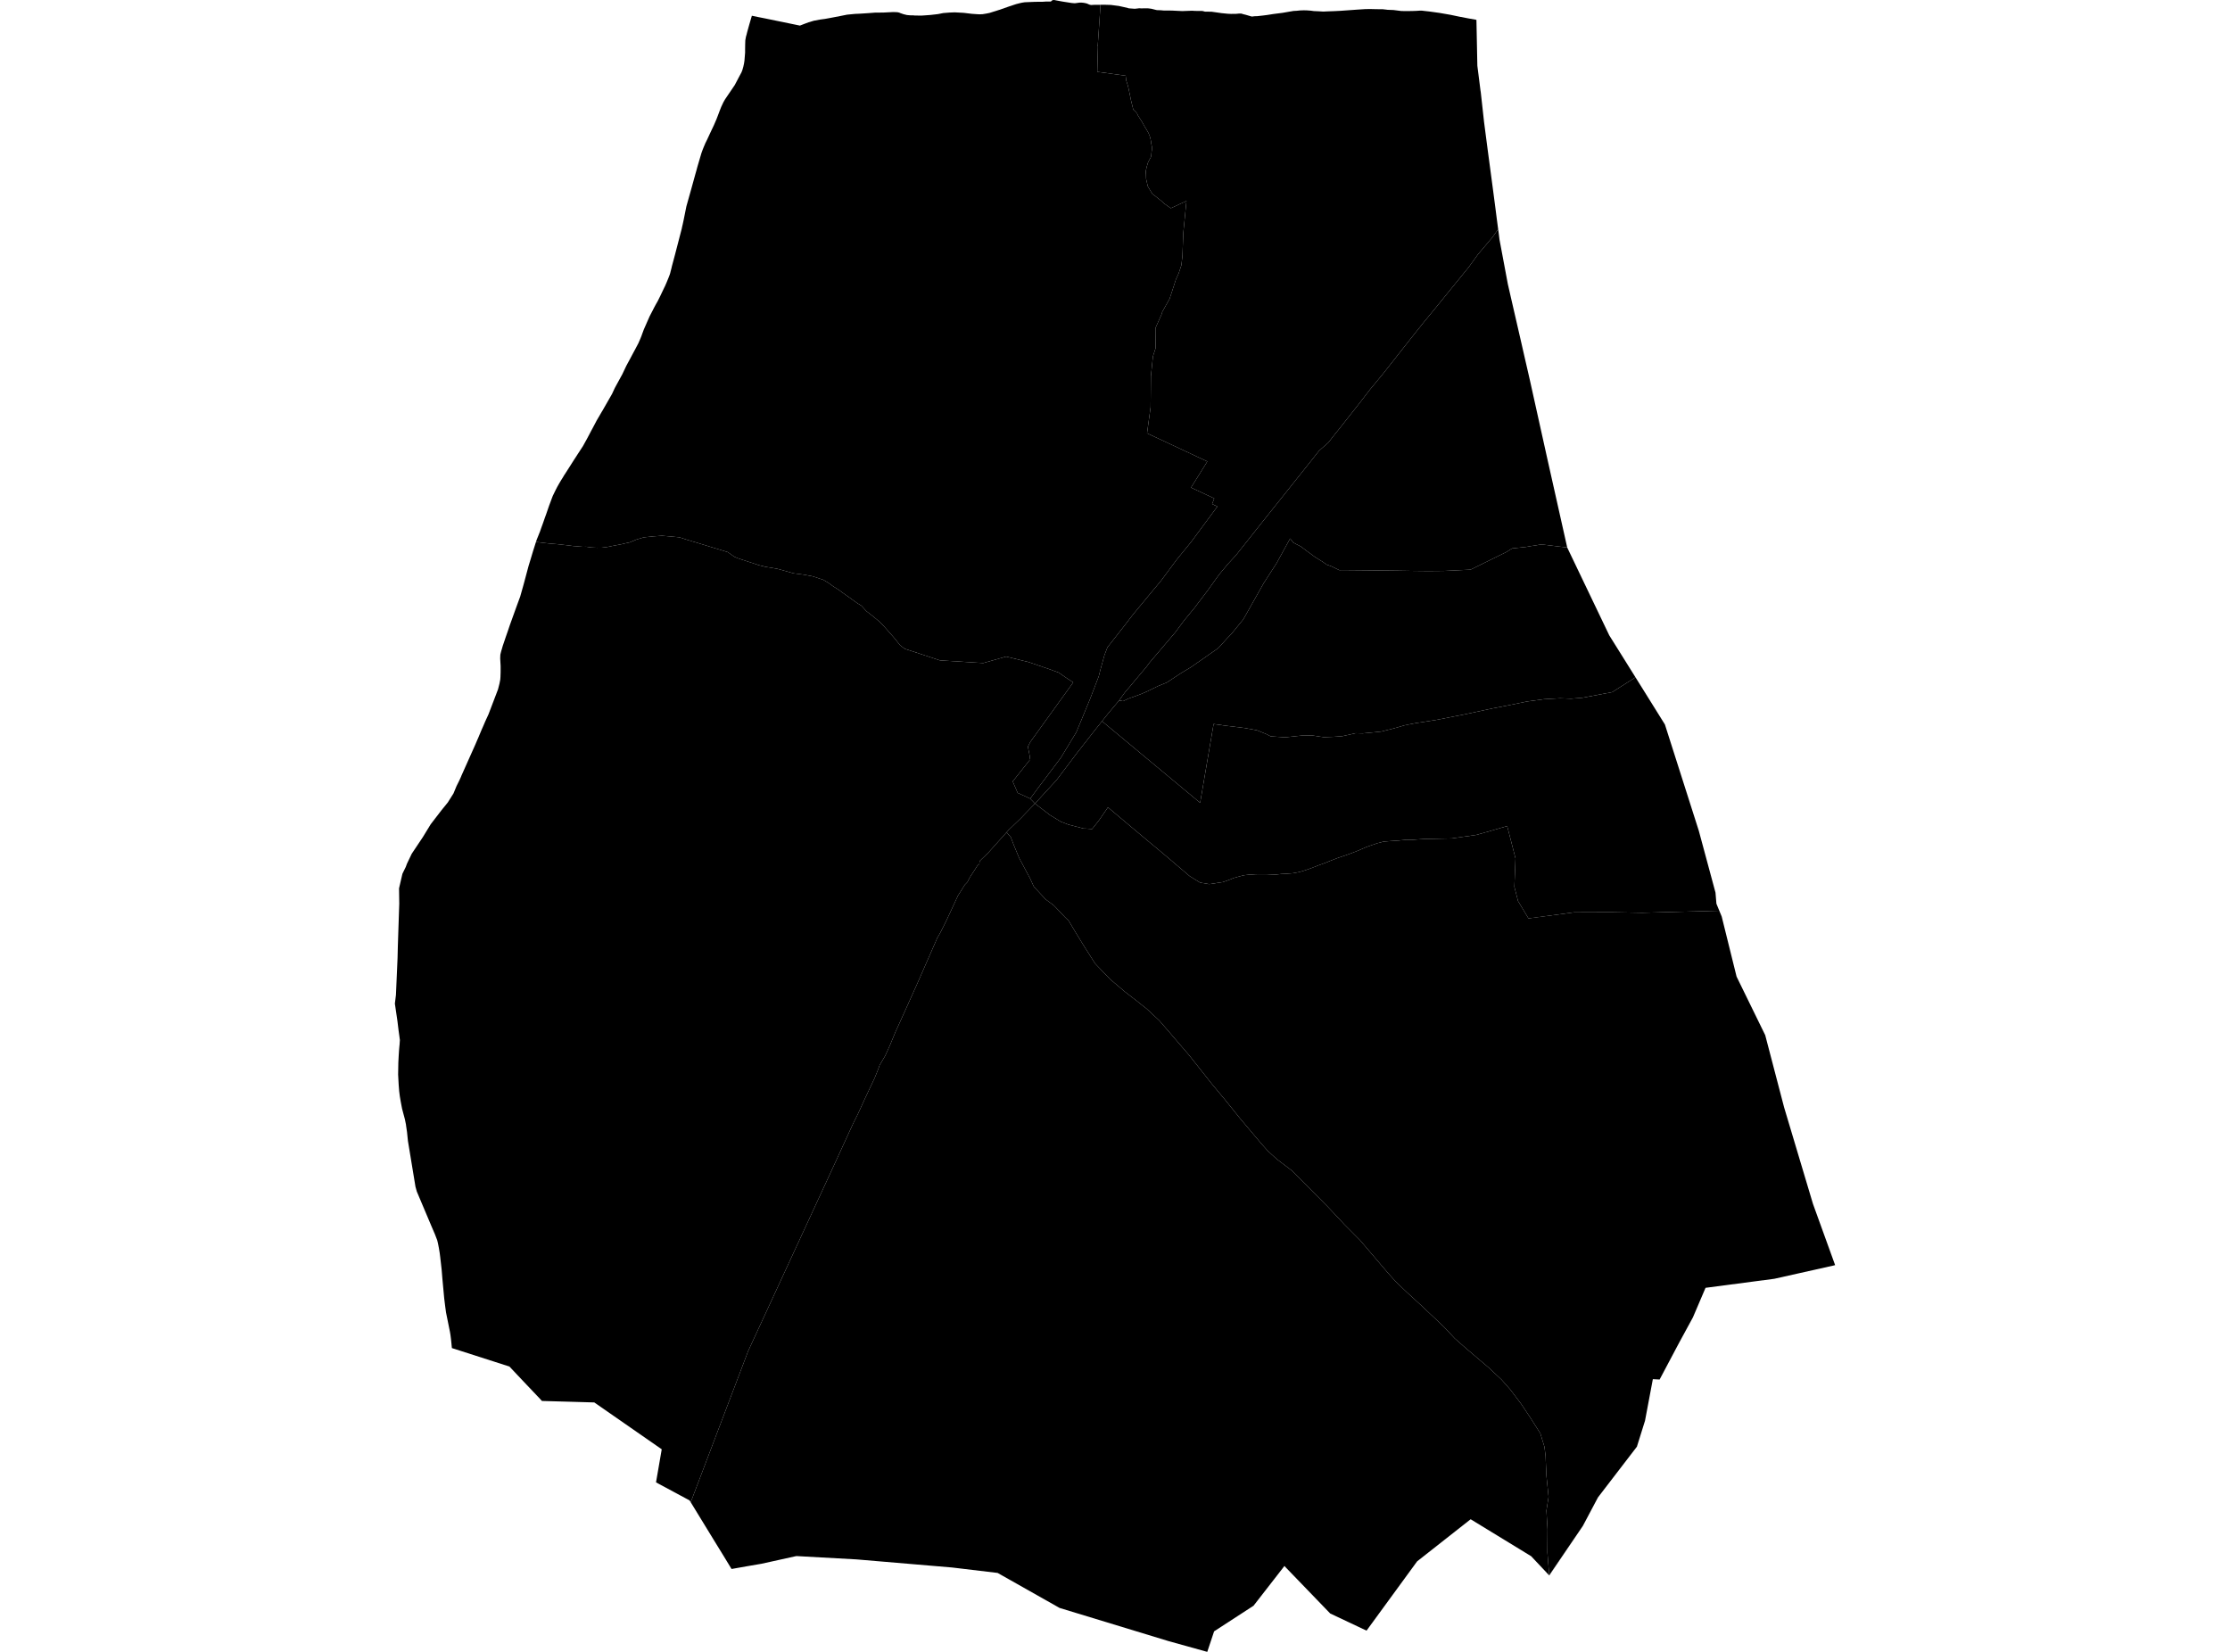 <?xml version='1.0'?>
<svg  baseProfile = 'tiny' width = '540' height = '400' stroke-linecap = 'round' stroke-linejoin = 'round' version='1.1' xmlns='http://www.w3.org/2000/svg'>
<path id='2807301001' title='2807301001'  d='M 383.297 369.494 375.201 381.433 375.167 381.501 375.167 381.484 375.099 381.433 370.777 376.838 356.122 367.888 343.157 378.085 330.91 394.859 322.114 390.708 311.37 379.571 311.028 379.195 310.516 379.862 303.547 388.829 293.999 395.029 292.342 400 282.999 397.404 256.574 389.359 241.577 380.886 230.577 379.571 207.399 377.607 192.897 376.804 192.589 376.855 184.391 378.666 180.804 379.281 177.148 379.93 175.047 376.48 172.912 373.012 167.259 363.771 181.179 327.133 201.847 282.398 206.596 272.047 207.757 269.724 209.619 265.659 211.771 261.098 212.506 259.305 213.018 257.904 214.368 255.632 215.529 253.053 216.776 250.03 219.253 244.564 222.327 237.715 226.973 227.107 227.657 225.929 228.767 223.742 229.757 221.659 231.961 216.91 233.635 214.245 234.267 213.596 234.848 212.452 235.719 211.12 236.692 209.599 237.136 209.241 237.239 208.489 239.34 206.457 243.747 201.537 244.772 202.733 245.489 204.612 246.804 207.789 247.983 209.992 249.383 212.606 250.374 214.741 251.86 216.329 253.209 217.781 255.208 219.267 256.711 220.839 257.958 222.171 258.761 222.923 260.435 225.724 262.365 228.884 265.183 233.325 268.839 237.134 272.425 240.174 275.193 242.309 277.703 244.308 280.693 247.092 283.118 249.893 287.986 255.564 293.435 262.448 296.766 266.445 300.165 270.681 305.289 276.761 306.98 278.675 309.166 280.673 312.719 283.372 317.502 288.171 321.465 292.151 325.598 296.558 329.322 300.299 336.137 308.293 337.931 310.291 340.595 312.853 343.994 315.962 349.58 321.223 352.262 324.093 355.08 326.569 360.426 331.113 363.586 334.068 365.772 336.545 368.369 339.978 370.555 343.257 372.998 347.101 374.005 350.397 374.262 352.566 374.467 357.315 374.996 362.473 374.467 365.787 374.74 370.296 374.706 375.933 375.15 381.433 383.297 369.494 Z' />
<path id='2807301002' title='2807301002'  d='M 358.513 21.983 358.53 22.051 358.581 22.41 358.633 22.888 359.367 29.533 360.238 36.211 361.571 46.221 362.083 50.115 362.459 53.053 362.783 55.513 361.366 57.494 357.881 61.611 355.678 64.668 352.415 68.665 347.462 74.763 344.848 77.94 342.457 80.929 334.873 90.546 331.764 94.304 329.185 97.651 326.452 101.119 324.146 104.04 323.344 105.013 321.67 107.165 319.432 109.13 318.817 109.915 311.011 119.72 306.519 125.339 299.311 134.427 297.227 136.698 295.16 139.192 292.53 142.864 289.148 147.323 286.842 150.107 284.536 153.198 278.404 160.407 277.567 161.534 274.766 164.848 273.672 166.18 272.46 167.58 270.991 169.613 268.275 172.858 266.857 174.635 266.516 175.079 265.439 176.411 260.998 182.082 260.913 182.185 259.786 183.671 255.857 188.88 253.261 191.699 250.63 194.585 249.469 193.39 251.109 191.152 253.876 187.48 256.865 183.517 257.77 182.031 260.623 177.317 262.177 173.593 263.936 169.323 264.961 166.658 266.071 163.754 266.413 162.388 266.669 161.448 267.455 158.613 268.172 156.751 271.896 152.003 274.424 148.723 279.873 142.147 281.154 140.61 284.963 135.486 288.464 131.198 294.784 122.658 293.52 122.043 294.033 120.693 288.413 118.063 292.359 111.743 277.755 104.911 278.626 98.608 278.694 91.109 279.19 86.293 279.839 84.277 279.787 79.46 281.461 75.702 281.342 75.702 283.238 72.32 284.058 69.81 284.741 67.692 285.441 66.137 286.056 64.275 286.09 64.053 286.329 62.021 286.534 56.469 287.303 48.663 283.511 50.423 282.862 49.962 282.059 49.398 281.256 48.681 280.453 48.049 279.804 47.519 279.07 46.989 277.943 45.128 277.533 43.317 277.499 42.343 277.447 41.455 277.669 40.448 277.977 39.406 278.182 38.979 278.404 38.552 278.66 38.107 278.78 37.646 278.831 36.997 278.933 36.28 278.933 35.494 278.78 34.777 278.711 34.213 278.592 33.598 278.404 32.932 278.113 32.215 277.601 31.326 277.259 30.797 276.849 30.045 276.457 29.362 275.961 28.593 275.551 27.944 275.363 27.517 274.953 27.022 274.441 26.561 274.151 25.416 273.877 24.306 273.621 23.059 273.331 21.659 273.075 20.6 272.716 19.489 272.579 18.328 265.713 17.388 265.866 11.188 265.815 11.188 266.498 1.161 267.318 1.144 269.009 1.196 269.795 1.298 270.581 1.401 270.888 1.435 271.964 1.674 272.904 1.879 273.331 2.016 274.697 2.118 274.834 2.118 275.637 2.033 275.842 1.998 276.371 2.033 277.037 2.016 277.977 2.016 278.797 2.118 279.07 2.186 280.009 2.425 280.317 2.46 281.034 2.477 281.769 2.545 282.076 2.545 282.725 2.545 283.818 2.562 286.295 2.682 288.635 2.596 289.216 2.63 289.78 2.648 290.992 2.648 291.283 2.682 291.778 2.818 292.034 2.818 292.171 2.818 293.008 2.835 293.367 2.835 295.553 3.143 295.758 3.177 297.329 3.331 298.081 3.365 299.362 3.348 300.062 3.28 300.267 3.28 300.455 3.28 300.626 3.297 301.121 3.45 301.685 3.587 302.607 3.86 302.949 3.963 303.154 3.997 303.291 3.997 303.769 3.929 304.435 3.912 305.819 3.758 306.775 3.638 308.415 3.382 310.567 3.109 312.139 2.835 313.249 2.648 313.966 2.613 314.803 2.528 315.726 2.494 316.443 2.511 317.399 2.579 318.151 2.682 319.33 2.733 320.423 2.801 321.516 2.75 322.985 2.699 324.693 2.613 326.828 2.46 328.758 2.323 330.637 2.203 331.799 2.186 333.216 2.221 334.856 2.238 335.761 2.34 336.018 2.374 337.418 2.425 339.348 2.665 340.561 2.682 341.996 2.665 342.987 2.63 343.772 2.579 344.319 2.579 344.9 2.648 346.129 2.784 348.213 3.075 348.487 3.109 351.237 3.587 353.355 4.031 355.678 4.475 357.232 4.748 357.522 4.817 357.744 15.919 357.847 16.739 357.881 16.978 358.513 21.983 Z' />
<path id='2807301003' title='2807301003'  d='M 379.506 132.582 373.954 131.916 372.964 131.881 370.999 132.189 369.513 132.445 366.148 132.804 364.833 133.641 356.088 137.945 349.631 138.253 345.907 138.287 342.508 138.253 338.341 138.184 330.927 138.099 325.222 138.048 324.334 138.065 322.267 137.074 321.26 136.732 320.406 136.118 318.39 134.854 316.511 133.47 315.008 132.343 313.146 131.369 312.412 130.395 309.132 136.374 306.024 141.191 301.07 149.97 299.926 151.371 298.183 153.506 297.107 154.616 295.126 156.82 295.006 156.939 288.328 161.602 286.056 162.952 282.537 165.275 280.471 166.112 279.429 166.624 277.857 167.393 276.508 167.973 276.235 168.093 274.936 168.571 273.211 169.186 271.964 169.784 270.991 169.613 272.46 167.58 273.672 166.18 274.766 164.848 277.567 161.534 278.404 160.407 284.536 153.198 286.842 150.107 289.148 147.323 292.53 142.864 295.16 139.192 297.227 136.698 299.311 134.427 306.519 125.339 311.011 119.72 318.817 109.915 319.432 109.13 321.67 107.165 323.344 105.013 324.146 104.04 326.452 101.119 329.185 97.651 331.764 94.304 334.873 90.546 342.457 80.929 344.848 77.94 347.462 74.763 352.415 68.665 355.678 64.668 357.881 61.611 361.366 57.494 362.783 55.513 362.886 56.23 363.125 58.126 363.176 58.382 365.123 68.768 365.841 71.91 368.403 83.047 369.274 86.873 369.991 89.982 370.47 92.083 374.655 110.94 379.506 132.582 Z' />
<path id='2807301004' title='2807301004'  d='M 249.469 193.39 246.428 191.989 245.233 189.222 248.341 185.31 249.349 184.046 249.247 183.978 249.418 183.397 248.905 180.801 249.503 179.64 259.888 165.24 258.47 164.318 256.352 162.866 253.961 161.995 249.127 160.338 243.644 158.989 238.093 160.56 227.622 159.911 219.099 157.11 218.006 156.29 216.486 154.411 215.085 152.823 213.958 151.542 212.847 150.431 211.396 149.236 209.773 147.972 208.577 146.656 207.638 146.093 206.169 145.034 204.273 143.684 203.043 142.796 201.676 141.925 200.549 141.105 199.353 140.405 198.226 140.029 196.826 139.568 194.69 139.158 192.162 138.833 189.31 138.031 188.166 137.723 185.296 137.245 183.69 136.835 178.703 135.195 177.815 134.819 176.226 133.692 168.83 131.437 166.353 130.703 164.491 130.105 162.459 129.917 160.307 129.729 158.206 129.883 155.9 130.122 154.157 130.635 152.484 131.335 151.442 131.557 150.502 131.779 149.341 132.001 148.265 132.206 147.018 132.462 145.737 132.616 144.558 132.633 143.174 132.565 141.945 132.394 141.142 132.411 139.929 132.308 138.785 132.223 137.794 132.086 136.291 131.916 134.89 131.762 133.575 131.659 132.533 131.557 129.783 131.232 129.851 131.01 130.039 130.498 130.244 130.003 130.569 129.183 130.757 128.721 131.098 127.748 131.508 126.621 131.952 125.339 132.277 124.451 132.994 122.367 133.268 121.65 133.524 120.95 133.848 120.096 133.882 120.027 134.412 118.934 134.566 118.627 134.634 118.49 134.924 117.926 135.505 116.902 135.864 116.304 136.342 115.535 136.633 115.04 136.786 114.818 136.837 114.749 136.974 114.527 138.272 112.495 139.041 111.282 139.109 111.179 139.28 110.923 139.861 110.018 140.254 109.42 141.176 108.002 142.286 105.987 142.508 105.56 142.645 105.304 142.662 105.287 142.696 105.201 143.209 104.228 143.482 103.732 143.977 102.793 144.49 101.819 145.31 100.418 145.685 99.769 145.925 99.377 146.403 98.54 148.213 95.38 148.879 93.945 149.494 92.817 150.707 90.597 151.664 88.581 152.723 86.617 153.338 85.456 153.765 84.67 154.585 83.116 155.097 81.937 155.302 81.425 155.524 80.81 155.917 79.751 157.317 76.574 157.932 75.395 158.411 74.456 158.855 73.636 159.265 72.918 159.538 72.372 159.828 71.791 160.904 69.536 161.007 69.348 161.485 68.238 161.861 67.316 161.963 67.06 162.185 66.479 162.288 66.154 162.373 65.796 162.613 64.873 162.681 64.549 163.432 61.747 164.765 56.606 165.089 55.359 165.158 55.018 165.175 54.932 165.328 54.283 165.55 53.258 166.2 50.013 166.217 49.944 167.327 45.999 168.095 43.215 168.454 41.916 168.676 41.148 168.864 40.43 169.855 37.066 170.128 36.314 170.384 35.665 170.692 34.947 170.76 34.76 171.204 33.871 171.973 32.215 172.212 31.702 172.878 30.301 173.51 28.833 173.903 27.808 174.262 26.851 174.586 26.031 174.637 25.895 175.201 24.699 175.304 24.528 175.577 24.05 177.917 20.6 179.096 18.362 179.557 17.508 179.779 16.927 179.984 16.21 180.001 16.141 180.172 15.356 180.274 14.672 180.428 12.742 180.428 11.957 180.445 10.761 180.479 9.77 180.633 8.899 180.821 8.25 180.838 8.148 180.974 7.618 181.436 5.961 182.068 3.809 183.52 4.116 185.091 4.424 193.717 6.2 193.785 6.166 194.93 5.722 195.818 5.398 196.552 5.176 197.065 5.022 198.619 4.731 199.763 4.578 201.079 4.339 203.402 3.894 205.11 3.553 207.04 3.365 208.201 3.314 210.336 3.177 211.874 3.057 213.889 3.04 216.229 2.921 217.032 2.938 217.408 2.972 217.818 3.075 217.937 3.143 218.774 3.433 219.611 3.638 220.363 3.707 221.268 3.724 221.507 3.758 223.164 3.775 224.172 3.707 225.316 3.621 227.11 3.416 228.425 3.16 229.928 3.04 230.424 3.023 231.158 2.989 233.362 3.109 235.36 3.348 236.573 3.433 237.188 3.467 237.956 3.433 238.879 3.28 239.63 3.126 241.97 2.391 244.413 1.537 246.07 0.991 246.941 0.769 247.487 0.649 248.136 0.547 249.383 0.495 250.613 0.444 252.219 0.427 252.509 0.427 253.244 0.376 253.893 0.376 254.354 0.376 254.491 0.342 254.559 0.307 254.627 0.222 254.747 0.12 254.849 0.051 254.918 0.051 255.003 0.017 255.14 0 255.259 0 255.789 0.102 256.523 0.239 257.275 0.376 259.444 0.717 259.786 0.752 260.281 0.786 261.442 0.632 261.887 0.632 262.416 0.683 262.792 0.752 263.202 0.854 263.783 1.11 264.193 1.213 265.149 1.161 266.498 1.161 265.815 11.188 265.866 11.188 265.713 17.388 272.579 18.328 272.716 19.489 273.075 20.6 273.331 21.659 273.621 23.059 273.877 24.306 274.151 25.416 274.441 26.561 274.953 27.022 275.363 27.517 275.551 27.944 275.961 28.593 276.457 29.362 276.849 30.045 277.259 30.797 277.601 31.326 278.113 32.215 278.404 32.932 278.592 33.598 278.711 34.213 278.78 34.777 278.933 35.494 278.933 36.28 278.831 36.997 278.78 37.646 278.66 38.107 278.404 38.552 278.182 38.979 277.977 39.406 277.669 40.448 277.447 41.455 277.499 42.343 277.533 43.317 277.943 45.128 279.07 46.989 279.804 47.519 280.453 48.049 281.256 48.681 282.059 49.398 282.862 49.962 283.511 50.423 287.303 48.663 286.534 56.469 286.329 62.021 286.09 64.053 286.056 64.275 285.441 66.137 284.741 67.692 284.058 69.81 283.238 72.32 281.342 75.702 281.461 75.702 279.787 79.46 279.839 84.277 279.19 86.293 278.694 91.109 278.626 98.608 277.755 104.911 292.359 111.743 288.413 118.063 294.033 120.693 293.52 122.043 294.784 122.658 288.464 131.198 284.963 135.486 281.154 140.61 279.873 142.147 274.424 148.723 271.896 152.003 268.172 156.751 267.455 158.613 266.669 161.448 266.413 162.388 266.071 163.754 264.961 166.658 263.936 169.323 262.177 173.593 260.623 177.317 257.77 182.031 256.865 183.517 253.876 187.48 251.109 191.152 249.469 193.39 Z' />
<path id='2807301005' title='2807301005'  d='M 266.857 174.635 268.275 172.858 270.991 169.613 271.964 169.784 273.211 169.186 274.936 168.571 276.235 168.093 276.508 167.973 277.857 167.393 279.429 166.624 280.471 166.112 282.537 165.275 286.056 162.952 288.328 161.602 295.006 156.939 295.126 156.82 297.107 154.616 298.183 153.506 299.926 151.371 301.07 149.97 306.024 141.191 309.132 136.374 312.412 130.395 313.146 131.369 315.008 132.343 316.511 133.47 318.39 134.854 320.406 136.118 321.26 136.732 322.267 137.074 324.334 138.065 325.222 138.048 330.927 138.099 338.341 138.184 342.508 138.253 345.907 138.287 349.631 138.253 356.088 137.945 364.833 133.641 366.148 132.804 369.513 132.445 370.999 132.189 372.964 131.881 373.954 131.916 379.506 132.582 389.686 153.847 396.04 164.011 390.403 167.598 383.161 168.964 380.445 169.186 377.78 169.084 373.903 169.306 369.752 169.869 364.782 170.894 361.536 171.509 354.943 172.927 347.633 174.362 342.662 175.13 340.202 175.609 337.418 176.411 334.446 177.146 332.311 177.368 329.92 177.59 328.297 177.539 325 178.273 322.797 178.427 320.542 178.512 317.741 178.085 315.213 178.119 311.199 178.546 307.697 178.307 306.604 177.744 304.384 176.838 301.395 176.292 296.407 175.677 293.879 175.318 290.617 194.397 266.857 174.635 Z' />
<path id='2807301006' title='2807301006'  d='M 249.469 193.39 250.63 194.585 248.615 196.652 247.095 198.241 244.242 200.974 243.747 201.537 239.34 206.457 237.239 208.489 237.136 209.241 236.692 209.599 235.719 211.12 234.848 212.452 234.267 213.596 233.635 214.245 231.961 216.91 229.757 221.659 228.767 223.742 227.657 225.929 226.973 227.107 222.327 237.715 219.253 244.564 216.776 250.03 215.529 253.053 214.368 255.632 213.018 257.904 212.506 259.305 211.771 261.098 209.619 265.659 207.757 269.724 206.596 272.047 201.847 282.398 181.179 327.133 167.259 363.771 167.259 363.754 167.105 363.532 166.985 363.327 164.765 362.132 158.855 358.955 160.238 350.961 160.238 350.944 143.909 339.602 138.033 339.431 132.414 339.277 131.235 339.243 130.62 338.577 129.971 337.894 126.418 334.153 123.361 330.908 109.423 326.433 109.423 326.416 109.235 324.485 109.081 323.256 108.961 322.538 108.005 317.807 107.783 316.167 107.561 314.339 107.117 309.54 106.946 307.456 106.775 305.936 106.587 304.296 106.468 303.373 106.28 302.229 106.058 301.085 105.972 300.726 105.87 300.316 105.306 298.847 104.469 296.9 100.933 288.53 100.609 287.369 98.781 276.266 98.559 274.114 98.32 272.474 98.32 272.389 98.047 271.039 97.364 268.477 97.039 266.769 96.817 265.454 96.663 264.241 96.544 262.738 96.407 260.21 96.458 257.306 96.544 255.65 96.629 254.351 96.714 253.361 96.766 252.865 96.783 252.524 96.834 251.858 96.834 251.84 96.766 251.379 96.749 251.208 96.629 250.32 96.527 249.603 96.253 247.365 96.253 247.348 95.621 243.027 95.878 240.926 96.27 231.941 96.339 229.089 96.68 218.823 96.68 218.806 96.629 215.117 97.449 211.581 98.252 209.941 98.559 209.121 99.157 207.874 99.704 206.73 101.463 204.099 102.42 202.665 102.471 202.579 104.298 199.59 106.912 196.191 108.466 194.278 108.5 194.21 109.816 192.126 110.55 190.349 111.199 189.051 111.643 188.078 111.694 187.924 115.111 180.272 115.606 179.11 115.862 178.529 116.597 176.77 116.887 176.121 117.212 175.369 117.502 174.686 117.656 174.362 117.69 174.259 117.792 174.054 118.288 172.978 120.594 166.931 120.952 165.531 121.14 164.557 121.191 163.874 121.191 163.703 121.208 163.293 121.226 162.712 121.226 161.807 121.226 161.79 121.226 161.261 121.174 160.372 121.174 160.355 121.123 159.433 121.157 158.613 121.157 158.579 121.174 158.459 121.26 158.101 121.396 157.571 121.448 157.417 121.755 156.358 122.233 154.958 122.455 154.292 122.968 152.823 123.463 151.354 125.12 146.759 125.974 144.436 126.726 141.771 126.931 141.02 127.99 137.057 128.451 135.554 129.049 133.555 129.783 131.232 132.533 131.557 133.575 131.659 134.89 131.762 136.291 131.916 137.794 132.086 138.785 132.223 139.929 132.308 141.142 132.411 141.945 132.394 143.174 132.565 144.558 132.633 145.737 132.616 147.018 132.462 148.265 132.206 149.341 132.001 150.502 131.779 151.442 131.557 152.484 131.335 154.157 130.635 155.9 130.122 158.206 129.883 160.307 129.729 162.459 129.917 164.491 130.105 166.353 130.703 168.83 131.437 176.226 133.692 177.815 134.819 178.703 135.195 183.69 136.835 185.296 137.245 188.166 137.723 189.31 138.031 192.162 138.833 194.69 139.158 196.826 139.568 198.226 140.029 199.353 140.405 200.549 141.105 201.676 141.925 203.043 142.796 204.273 143.684 206.169 145.034 207.638 146.093 208.577 146.656 209.773 147.972 211.396 149.236 212.847 150.431 213.958 151.542 215.085 152.823 216.486 154.411 218.006 156.29 219.099 157.11 227.622 159.911 238.093 160.56 243.644 158.989 249.127 160.338 253.961 161.995 256.352 162.866 258.47 164.318 259.888 165.24 249.503 179.64 248.905 180.801 249.418 183.397 249.247 183.978 249.349 184.046 248.341 185.31 245.233 189.222 246.428 191.989 249.469 193.39 Z' />
<path id='2807301007' title='2807301007'  d='M 243.747 201.537 244.242 200.974 247.095 198.241 248.615 196.652 250.63 194.585 254.234 197.352 256.865 198.958 258.675 199.658 262.399 200.632 262.792 200.632 264.449 200.752 266.106 198.668 268.292 195.491 271.896 198.531 276.764 202.613 280.624 205.825 282.23 207.174 285.219 209.719 288.089 212.162 290.6 213.716 292.803 214.092 296.117 213.596 297.62 213.067 298.747 212.606 300.097 212.23 301.224 211.94 302.727 211.769 304.076 211.871 305.34 211.888 306.519 211.888 307.663 211.837 308.927 211.786 310.26 211.632 311.438 211.581 312.958 211.461 314.598 211.171 316.101 210.727 317.673 210.163 319.244 209.548 320.764 209.002 322.421 208.335 324.027 207.721 325.82 207.123 327.631 206.457 329.271 205.807 330.774 205.141 332.226 204.629 333.524 204.185 335.044 203.792 336.786 203.655 338.648 203.536 340.442 203.348 342.047 203.365 343.55 203.245 344.865 203.16 351.561 203.023 357.42 202.186 360.853 201.23 364.97 200.034 366.985 207.857 366.712 214.758 367.6 218.191 370.128 222.393 381.179 220.924 389.993 220.89 397.68 221.027 416.332 220.531 416.913 221.932 420.517 236.485 427.452 250.662 432.029 268.153 439.015 291.519 444.379 306.346 444.14 306.414 429.655 309.659 413.001 311.846 409.944 319.002 406.545 325.254 401.881 334.051 400.242 333.965 398.346 344.026 396.381 350.312 386.953 362.593 383.297 369.494 375.15 381.433 374.706 375.933 374.74 370.296 374.467 365.787 374.996 362.473 374.467 357.315 374.262 352.566 374.005 350.397 372.998 347.101 370.555 343.257 368.369 339.978 365.772 336.545 363.586 334.068 360.426 331.113 355.08 326.569 352.262 324.093 349.58 321.223 343.994 315.962 340.595 312.853 337.931 310.291 336.137 308.293 329.322 300.299 325.598 296.558 321.465 292.151 317.502 288.171 312.719 283.372 309.166 280.673 306.98 278.675 305.289 276.761 300.165 270.681 296.766 266.445 293.435 262.448 287.986 255.564 283.118 249.893 280.693 247.092 277.703 244.308 275.193 242.309 272.425 240.174 268.839 237.134 265.183 233.325 262.365 228.884 260.435 225.724 258.761 222.923 257.958 222.171 256.711 220.839 255.208 219.267 253.209 217.781 251.86 216.329 250.374 214.741 249.383 212.606 247.983 209.992 246.804 207.789 245.489 204.612 244.772 202.733 243.747 201.537 Z' />
<path id='2807301008' title='2807301008'  d='M 250.63 194.585 253.261 191.699 255.857 188.88 259.786 183.671 260.913 182.185 260.998 182.082 265.439 176.411 266.516 175.079 266.857 174.635 290.617 194.397 293.879 175.318 296.407 175.677 301.395 176.292 304.384 176.838 306.604 177.744 307.697 178.307 311.199 178.546 315.213 178.119 317.741 178.085 320.542 178.512 322.797 178.427 325 178.273 328.297 177.539 329.92 177.59 332.311 177.368 334.446 177.146 337.418 176.411 340.202 175.609 342.662 175.13 347.633 174.362 354.943 172.927 361.536 171.509 364.782 170.894 369.752 169.869 373.903 169.306 377.78 169.084 380.445 169.186 383.161 168.964 390.403 167.598 396.04 164.011 403.163 175.438 411.378 201.196 415.41 216.141 415.632 218.823 416.332 220.531 397.68 221.027 389.993 220.89 381.179 220.924 370.128 222.393 367.6 218.191 366.712 214.758 366.985 207.857 364.97 200.034 360.853 201.23 357.42 202.186 351.561 203.023 344.865 203.16 343.55 203.245 342.047 203.365 340.442 203.348 338.648 203.536 336.786 203.655 335.044 203.792 333.524 204.185 332.226 204.629 330.774 205.141 329.271 205.807 327.631 206.457 325.82 207.123 324.027 207.721 322.421 208.335 320.764 209.002 319.244 209.548 317.673 210.163 316.101 210.727 314.598 211.171 312.958 211.461 311.438 211.581 310.26 211.632 308.927 211.786 307.663 211.837 306.519 211.888 305.34 211.888 304.076 211.871 302.727 211.769 301.224 211.94 300.097 212.23 298.747 212.606 297.62 213.067 296.117 213.596 292.803 214.092 290.6 213.716 288.089 212.162 285.219 209.719 282.23 207.174 280.624 205.825 276.764 202.613 271.896 198.531 268.292 195.491 266.106 198.668 264.449 200.752 262.792 200.632 262.399 200.632 258.675 199.658 256.865 198.958 254.234 197.352 250.63 194.585 Z' />
</svg>